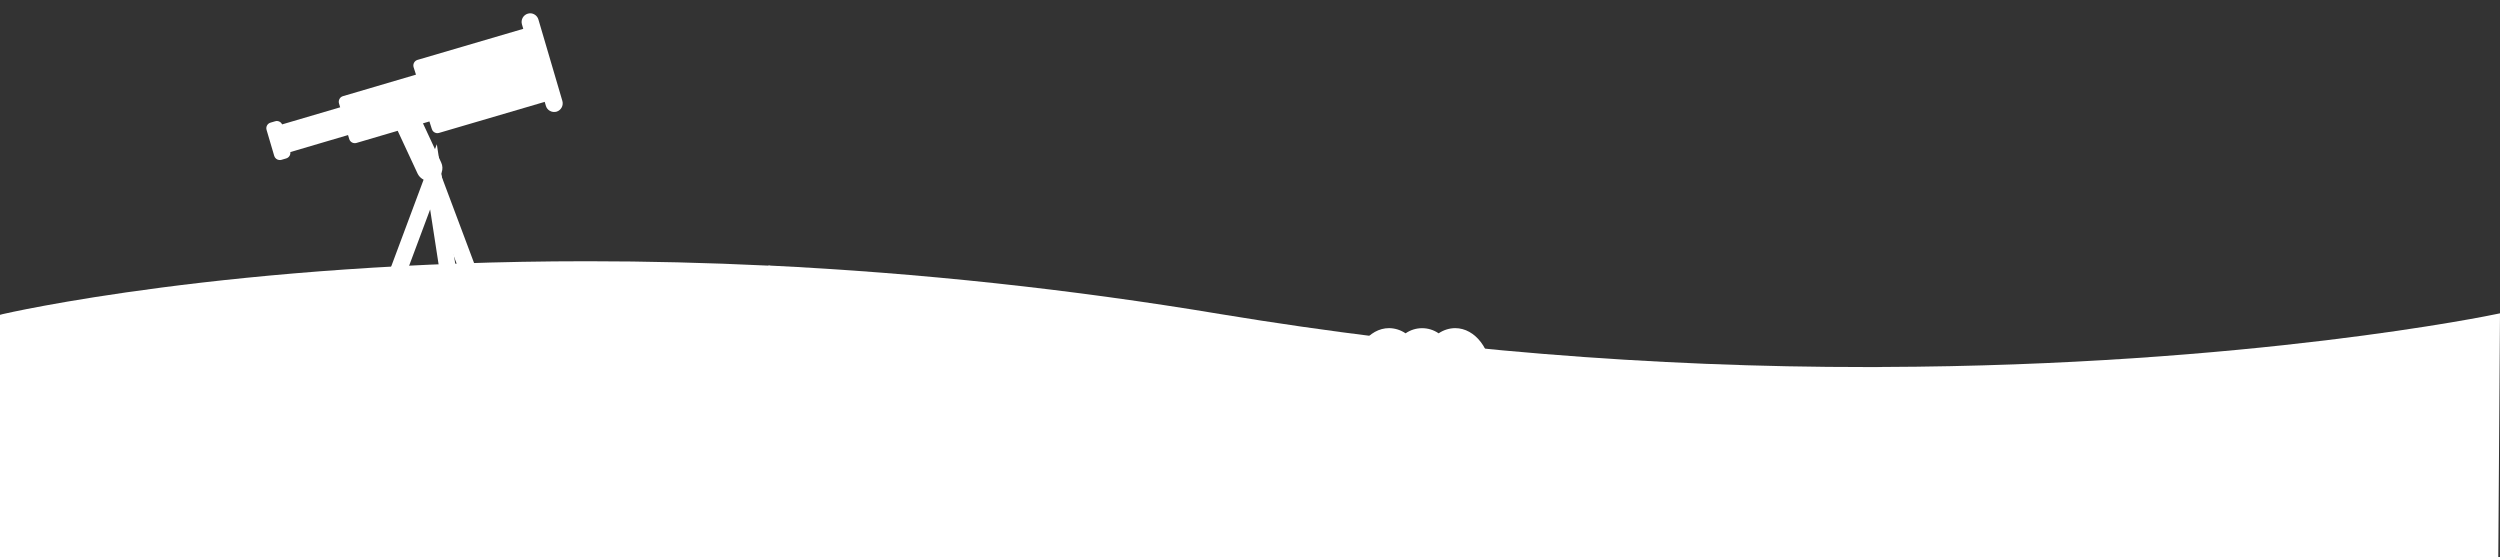 <svg id="esov3xttaz1g1" xmlns="http://www.w3.org/2000/svg" xmlns:xlink="http://www.w3.org/1999/xlink" viewBox="0 0 756.01 168.5" shape-rendering="geometricPrecision" text-rendering="geometricPrecision"><rect x="0" y="0" width="756.01" height="168.5" fill="#333333" stroke="none"/><style><![CDATA[#esov3xttaz1g12_tr {animation: esov3xttaz1g12_tr__tr 2000ms linear infinite alternate-reverse forwards}@keyframes esov3xttaz1g12_tr__tr { 0% {transform: translate(126.09px,27.77px) rotate(0deg)} 100% {transform: translate(126.09px,27.77px) rotate(7.009deg)} }]]></style><g id="esov3xttaz1g2"><g id="esov3xttaz1g3"><path id="esov3xttaz1g4" d="M0,168.5L0,95.21L0.77,95C1.45,94.84,69.68,79,177.57,79C195.66,79,214.1,79.45,232.38,80.33L232.5,80.33L232.61,80.33C233.91,80.71,364.61,118.08,486.2,118.08L486.2,118.08C516.95,118.08,544.87,115.69,569.2,110.97L569.29,110.97L569.39,110.97C680,110.61,754.06,95.18,754.79,95L756.01,94.75L755.49,168.48Z" fill="rgb(255,255,255)" stroke="none" stroke-width="1"/><path id="esov3xttaz1g5" d="M755,96L754.5,167.5L1,167.5L1,96C1,96,91.61,74.54,232.33,81.33C232.33,81.33,431.14,138.81,569.41,111.99C681.35,111.6,755,96,755,96Z" fill="rgb(255,255,255)" stroke="none" stroke-width="1"/><path id="esov3xttaz1g6" d="M129.85,54.75C128.319,54.738,126.928,53.853,126.27,52.47L119.42,37.74L126.57,34.42L133.42,49.15C133.862,50.097,133.909,51.18,133.551,52.162C133.193,53.143,132.458,53.941,131.51,54.38C130.992,54.627,130.424,54.754,129.85,54.75Z" fill="rgb(255,255,255)" stroke="none" stroke-width="1"/><path id="esov3xttaz1g7" d="M124.31,36.14L130.2,36.14L130.2,51.38C130.2,53.004,128.884,54.32,127.26,54.32L127.26,54.32C125.636,54.32,124.32,53.004,124.32,51.38L124.32,36.14Z" transform="matrix(0.907 -0.422 0.422 0.907 -7.2 57.93)" fill="rgb(255,255,255)" stroke="none" stroke-width="1"/><polygon id="esov3xttaz1g8" points="119.88,86.36 118.01,85.66 131.49,49.54 137.09,85.86 135.11,86.16 130.68,57.42 119.88,86.36" fill="none" stroke="rgb(255,255,255)" stroke-width="3" stroke-miterlimit="10"/><polyline id="esov3xttaz1g9" points="118.94,86.01 131.09,53.48 136.1,86.01" fill="none" stroke="rgb(255,255,255)" stroke-width="3" stroke-miterlimit="10"/><rect id="esov3xttaz1g10" width="2" height="34.58" rx="0" ry="0" transform="matrix(0.936 -0.351 0.351 0.936 130.045 54)" fill="none" stroke="rgb(255,255,255)" stroke-width="3" stroke-miterlimit="10"/><line id="esov3xttaz1g11" x1="130.98" y1="53.64" x2="143.12" y2="86.02" fill="none" stroke="rgb(255,255,255)" stroke-width="3" stroke-miterlimit="10"/><g id="esov3xttaz1g12_tr" transform="translate(126.09,27.77) rotate(7.009)"><g id="esov3xttaz1g12" transform="translate(-126.09,-27.77)"><path id="esov3xttaz1g13" d="M167.72,28.78C167.378,28.781,167.038,28.716,166.72,28.59C166.071,28.341,165.553,27.834,165.29,27.19L156.05,5.82L155.11,3.64C154.546,2.32,155.153,0.792,156.47,0.22C156.784,0.078,157.125,0.003,157.47,0C158.51,0.003,159.451,0.618,159.87,1.57L170.07,25.14C170.632,26.457,170.036,27.982,168.73,28.57C168.41,28.703,168.067,28.774,167.72,28.78Z" fill="rgb(255,255,255)" stroke="none" stroke-width="1"/><path id="esov3xttaz1g14" d="M168.35,27.65C167.956,27.81,167.514,27.81,167.12,27.65C166.723,27.498,166.405,27.191,166.24,26.8L165.33,24.7L157,5.42L156,3.24C155.778,2.704,155.86,2.091,156.213,1.631C156.566,1.171,157.138,0.935,157.713,1.011C158.288,1.087,158.778,1.464,159,2L169.2,25.57C169.533,26.379,169.154,27.306,168.35,27.65Z" fill="rgb(255,255,255)" stroke="none" stroke-width="0"/><path id="esov3xttaz1g15" d="M87.24,53.32C86.558,53.325,85.935,52.935,85.64,52.32L82.35,44.73C81.971,43.846,82.372,42.822,83.25,42.43L84.64,41.83C84.857,41.733,85.092,41.682,85.33,41.68C85.939,41.682,86.503,42,86.82,42.52L103.61,35.25L103.11,34.1C102.929,33.668,102.929,33.182,103.11,32.75C103.278,32.32,103.614,31.977,104.04,31.8L125.16,22.65L124.16,20.47C123.787,19.586,124.186,18.566,125.06,18.17L157.45,4.17L166.61,25.29L134.22,39.29C133.999,39.387,133.761,39.438,133.52,39.44C132.819,39.44,132.187,39.018,131.92,38.37L130.92,36.2L109.8,45.35C108.911,45.726,107.885,45.316,107.5,44.43L107,43.29L90.31,50.52C90.526,51.359,90.102,52.23,89.31,52.58L87.93,53.18C87.712,53.274,87.477,53.321,87.24,53.32Z" fill="rgb(255,255,255)" stroke="none" stroke-width="1"/><path id="esov3xttaz1g16" d="M165.33,24.71L133.86,38.33C133.676,38.416,133.465,38.423,133.276,38.35C133.087,38.276,132.937,38.128,132.86,37.94L131.86,35.53C131.781,35.344,131.63,35.198,131.442,35.124C131.254,35.051,131.044,35.057,130.86,35.14L109.5,44.39C109.316,44.473,109.106,44.479,108.918,44.406C108.73,44.332,108.579,44.186,108.5,44L107.9,42.62C107.731,42.237,107.284,42.062,106.9,42.23L89.7,49.69C89.512,49.767,89.364,49.917,89.29,50.106C89.217,50.295,89.224,50.506,89.31,50.69C89.478,51.074,89.303,51.521,88.92,51.69L87.54,52.29C87.156,52.458,86.709,52.283,86.54,51.9L83.26,44.32C83.177,44.136,83.171,43.926,83.244,43.738C83.318,43.55,83.464,43.399,83.65,43.32L85,42.7C85.185,42.617,85.396,42.613,85.585,42.688C85.773,42.764,85.923,42.912,86,43.1C86.169,43.483,86.616,43.658,87,43.49L104.23,36C104.416,35.921,104.563,35.771,104.638,35.583C104.713,35.395,104.71,35.186,104.63,35L104.03,33.62C103.947,33.436,103.941,33.226,104.014,33.038C104.088,32.85,104.234,32.699,104.42,32.62L125.78,23.37C126.163,23.201,126.338,22.754,126.17,22.37L125.17,19.96C125.002,19.576,125.177,19.129,125.56,18.96L157,5.42Z" fill="rgb(255,255,255)" stroke="none" stroke-width="1" stroke-opacity="0.93"/></g></g><path id="esov3xttaz1g17" d="M486.2,120.12C364.3,120.12,233.36,82.67,232.05,82.29L232.38,80.29C278.22,82.533,323.891,87.444,369.16,95C433.891,105.696,499.392,111.047,565,111L569.42,111L569.61,113C545.15,117.72,517.09,120.12,486.2,120.12Z" fill="rgb(255,255,255)" stroke="none" stroke-width="1"/><path id="esov3xttaz1g18" d="M569.41,112C431.14,138.81,232.33,81.33,232.33,81.33C278.134,83.554,323.768,88.452,369,96C435.237,106.939,502.276,112.291,569.41,112Z" fill="rgb(255,255,255)" stroke="none" stroke-width="1"/><path id="esov3xttaz1g19" d="M316.27,168.46C221.15,141.82,146.72,143.22,101,149.09C51.5,155.45,24.14,168.28,23.87,168.4L23,166.6C23.27,166.47,50.85,153.53,100.63,147.12C146.52,141.21,221.27,139.79,316.77,166.54Z" fill="rgb(255,255,255)" stroke="none" stroke-width="1"/><path id="esov3xttaz1g20" d="M23.47,167.5C23.47,167.5,131.97,115.8,316.54,167.5" fill="rgb(255,255,255)" stroke="none" stroke-width="1"/><path id="esov3xttaz1g21" d="M620.33,147.13L620.33,146.13C620.33,130.69,629.79,118.13,641.42,118.13C645.024,118.178,648.522,119.357,651.42,121.5C657.367,117.006,665.573,117.006,671.52,121.5C674.415,119.352,677.915,118.172,681.52,118.13C693.15,118.13,702.61,130.7,702.61,146.13L702.61,147.13Z" fill="rgb(255,255,255)" stroke="none" stroke-width="1"/><path id="esov3xttaz1g22" d="M701.69,146.13L621.33,146.13C621.33,131.21,630.33,119.13,641.42,119.13C645.065,119.182,648.587,120.457,651.42,122.75C657.251,117.923,665.689,117.923,671.52,122.75C674.352,120.454,677.875,119.179,681.52,119.13C692.69,119.12,701.69,131.21,701.69,146.13Z" fill="rgb(255,255,255)" stroke="none" stroke-width="1"/><path id="esov3xttaz1g23" d="M409,114.73L409,113.73C409,105.73,414,99.23,420.05,99.23C421.836,99.246,423.576,99.792,425.05,100.8C428.06,98.725,432.04,98.725,435.05,100.8C436.524,99.792,438.264,99.246,440.05,99.23C446.14,99.23,451.05,105.73,451.05,113.73L451.05,114.73Z" fill="rgb(255,255,255)" stroke="none" stroke-width="1"/><path id="esov3xttaz1g24" d="M450.18,113.73L410,113.73C410,106.27,414.5,100.23,420.05,100.23C421.873,100.251,423.636,100.889,425.05,102.04C427.955,99.65,432.145,99.65,435.05,102.04C436.465,100.89,438.227,100.252,440.05,100.23C445.68,100.23,450.18,106.27,450.18,113.73Z" fill="rgb(255,255,255)" stroke="none" stroke-width="1"/></g></g></svg>